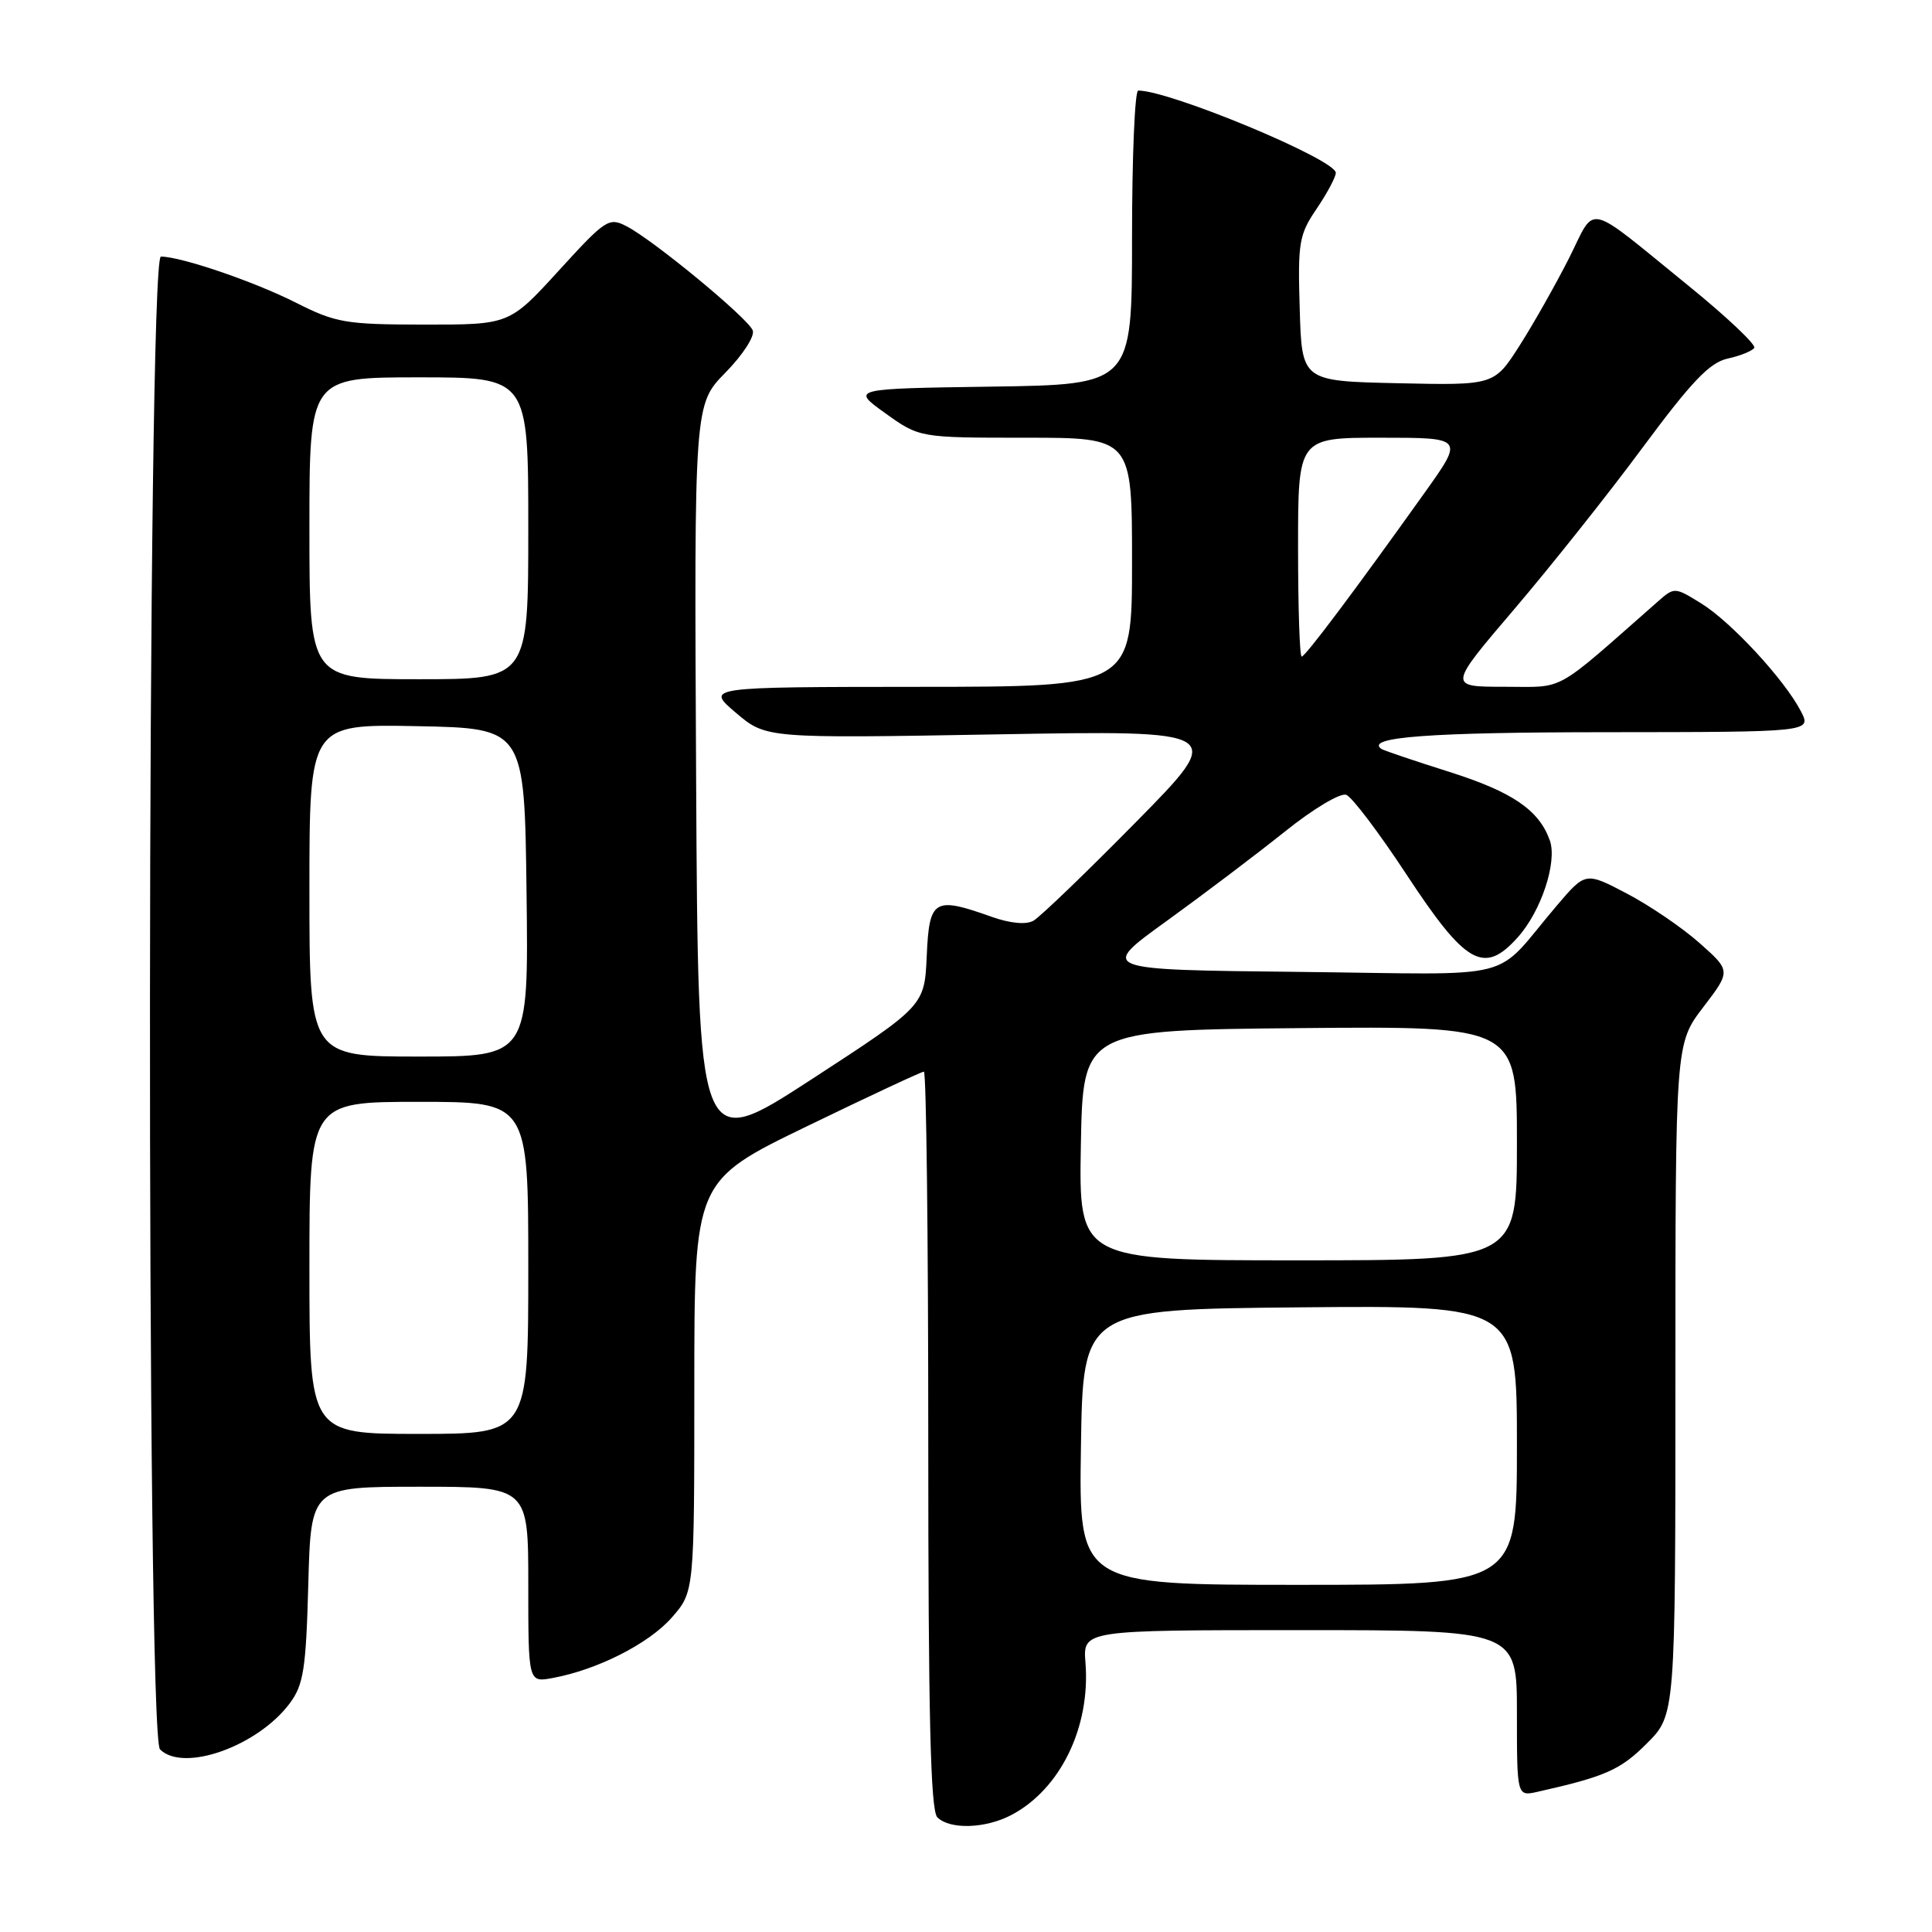<?xml version="1.0" encoding="UTF-8" standalone="no"?>
<!DOCTYPE svg PUBLIC "-//W3C//DTD SVG 1.1//EN" "http://www.w3.org/Graphics/SVG/1.1/DTD/svg11.dtd" >
<svg xmlns="http://www.w3.org/2000/svg" xmlns:xlink="http://www.w3.org/1999/xlink" version="1.1" viewBox="0 0 256 256">
 <g >
 <path fill="currentColor"
d=" M 133.93 240.54 C 140.47 237.15 144.51 228.90 143.83 220.32 C 143.49 216.00 143.49 216.00 172.24 216.00 C 201.00 216.00 201.00 216.00 201.00 227.02 C 201.00 238.04 201.00 238.04 203.75 237.42 C 212.73 235.40 214.72 234.52 218.21 231.02 C 222.00 227.24 222.00 227.24 222.00 182.76 C 222.00 138.29 222.00 138.29 225.68 133.47 C 229.36 128.65 229.36 128.65 225.20 124.96 C 222.92 122.93 218.58 119.98 215.57 118.40 C 210.09 115.53 210.09 115.53 206.30 119.98 C 197.55 130.25 202.02 129.10 172.07 128.78 C 145.63 128.50 145.63 128.50 154.57 122.05 C 159.48 118.50 166.54 113.16 170.25 110.19 C 174.00 107.18 177.61 105.02 178.39 105.32 C 179.15 105.61 182.76 110.38 186.39 115.91 C 194.24 127.85 196.64 129.20 201.12 124.19 C 204.22 120.73 206.37 114.21 205.36 111.36 C 203.93 107.34 200.42 104.94 192.08 102.29 C 187.36 100.80 183.29 99.42 183.03 99.23 C 180.86 97.67 189.46 97.03 212.78 97.02 C 240.05 97.00 240.05 97.00 238.63 94.25 C 236.46 90.06 229.37 82.39 225.41 79.95 C 221.92 77.79 221.86 77.78 219.69 79.69 C 205.64 92.05 207.53 91.00 199.33 91.00 C 191.88 91.00 191.88 91.00 200.62 80.75 C 205.43 75.11 213.09 65.48 217.63 59.34 C 224.17 50.52 226.53 48.04 228.94 47.51 C 230.61 47.15 232.19 46.50 232.45 46.09 C 232.70 45.67 228.81 41.99 223.79 37.91 C 209.81 26.56 211.55 26.97 207.90 34.22 C 206.15 37.67 203.21 42.88 201.36 45.78 C 197.99 51.06 197.99 51.06 185.24 50.78 C 172.50 50.50 172.50 50.50 172.22 40.94 C 171.95 32.11 172.13 31.09 174.47 27.65 C 175.86 25.59 177.00 23.46 177.00 22.90 C 177.00 21.14 155.04 12.00 150.82 12.00 C 150.37 12.00 150.00 20.77 150.00 31.48 C 150.00 50.96 150.00 50.96 131.39 51.23 C 112.77 51.50 112.77 51.50 117.30 54.75 C 121.83 58.00 121.83 58.00 135.91 58.00 C 150.00 58.00 150.00 58.00 150.00 74.50 C 150.00 91.00 150.00 91.00 121.75 91.01 C 93.50 91.03 93.50 91.03 97.50 94.44 C 101.50 97.84 101.50 97.84 132.00 97.31 C 162.50 96.77 162.50 96.77 150.50 108.95 C 143.90 115.65 137.79 121.53 136.92 122.01 C 135.94 122.55 133.86 122.35 131.42 121.49 C 123.76 118.76 123.13 119.13 122.80 126.64 C 122.50 133.28 122.50 133.28 107.50 143.04 C 92.50 152.79 92.50 152.79 92.24 103.19 C 91.98 53.59 91.98 53.59 96.13 49.37 C 98.43 47.02 100.04 44.54 99.74 43.78 C 99.13 42.17 86.64 31.86 83.04 29.99 C 80.69 28.76 80.26 29.04 74.04 35.86 C 67.50 43.02 67.50 43.02 56.22 43.01 C 45.79 43.00 44.51 42.78 39.22 40.11 C 33.66 37.30 23.98 34.00 21.32 34.00 C 19.47 34.00 19.35 229.95 21.20 231.80 C 24.30 234.90 34.16 231.39 38.41 225.68 C 40.22 223.23 40.55 221.15 40.85 209.93 C 41.20 197.00 41.20 197.00 55.60 197.00 C 70.00 197.00 70.00 197.00 70.00 209.97 C 70.00 222.95 70.00 222.95 73.25 222.34 C 79.19 221.24 85.98 217.79 89.01 214.34 C 92.00 210.93 92.00 210.93 92.00 183.70 C 92.00 156.47 92.00 156.47 106.92 149.24 C 115.13 145.26 122.11 142.00 122.42 142.00 C 122.74 142.00 123.00 163.96 123.00 190.80 C 123.00 227.42 123.30 239.90 124.20 240.80 C 125.84 242.44 130.50 242.31 133.93 240.54 Z  M 143.23 191.75 C 143.50 173.50 143.50 173.50 172.25 173.23 C 201.00 172.97 201.00 172.97 201.00 191.48 C 201.00 210.00 201.00 210.00 171.98 210.00 C 142.95 210.00 142.95 210.00 143.23 191.75 Z  M 41.00 168.00 C 41.00 146.00 41.00 146.00 55.50 146.00 C 70.00 146.00 70.00 146.00 70.00 168.00 C 70.00 190.00 70.00 190.00 55.50 190.00 C 41.00 190.00 41.00 190.00 41.00 168.00 Z  M 143.22 151.75 C 143.50 136.50 143.50 136.50 172.25 136.23 C 201.00 135.97 201.00 135.97 201.00 151.48 C 201.00 167.00 201.00 167.00 171.97 167.00 C 142.95 167.00 142.95 167.00 143.22 151.75 Z  M 41.00 117.97 C 41.00 95.95 41.00 95.95 55.25 96.22 C 69.50 96.50 69.50 96.50 69.77 118.25 C 70.04 140.00 70.04 140.00 55.52 140.00 C 41.00 140.00 41.00 140.00 41.00 117.97 Z  M 41.00 70.00 C 41.00 50.00 41.00 50.00 55.50 50.00 C 70.00 50.00 70.00 50.00 70.00 70.00 C 70.00 90.00 70.00 90.00 55.50 90.00 C 41.00 90.00 41.00 90.00 41.00 70.00 Z  M 172.00 72.50 C 172.00 58.00 172.00 58.00 182.98 58.00 C 193.97 58.00 193.97 58.00 188.80 65.25 C 179.46 78.34 172.96 87.00 172.48 87.00 C 172.21 87.00 172.00 80.47 172.00 72.50 Z "/>
</g>
</svg>
